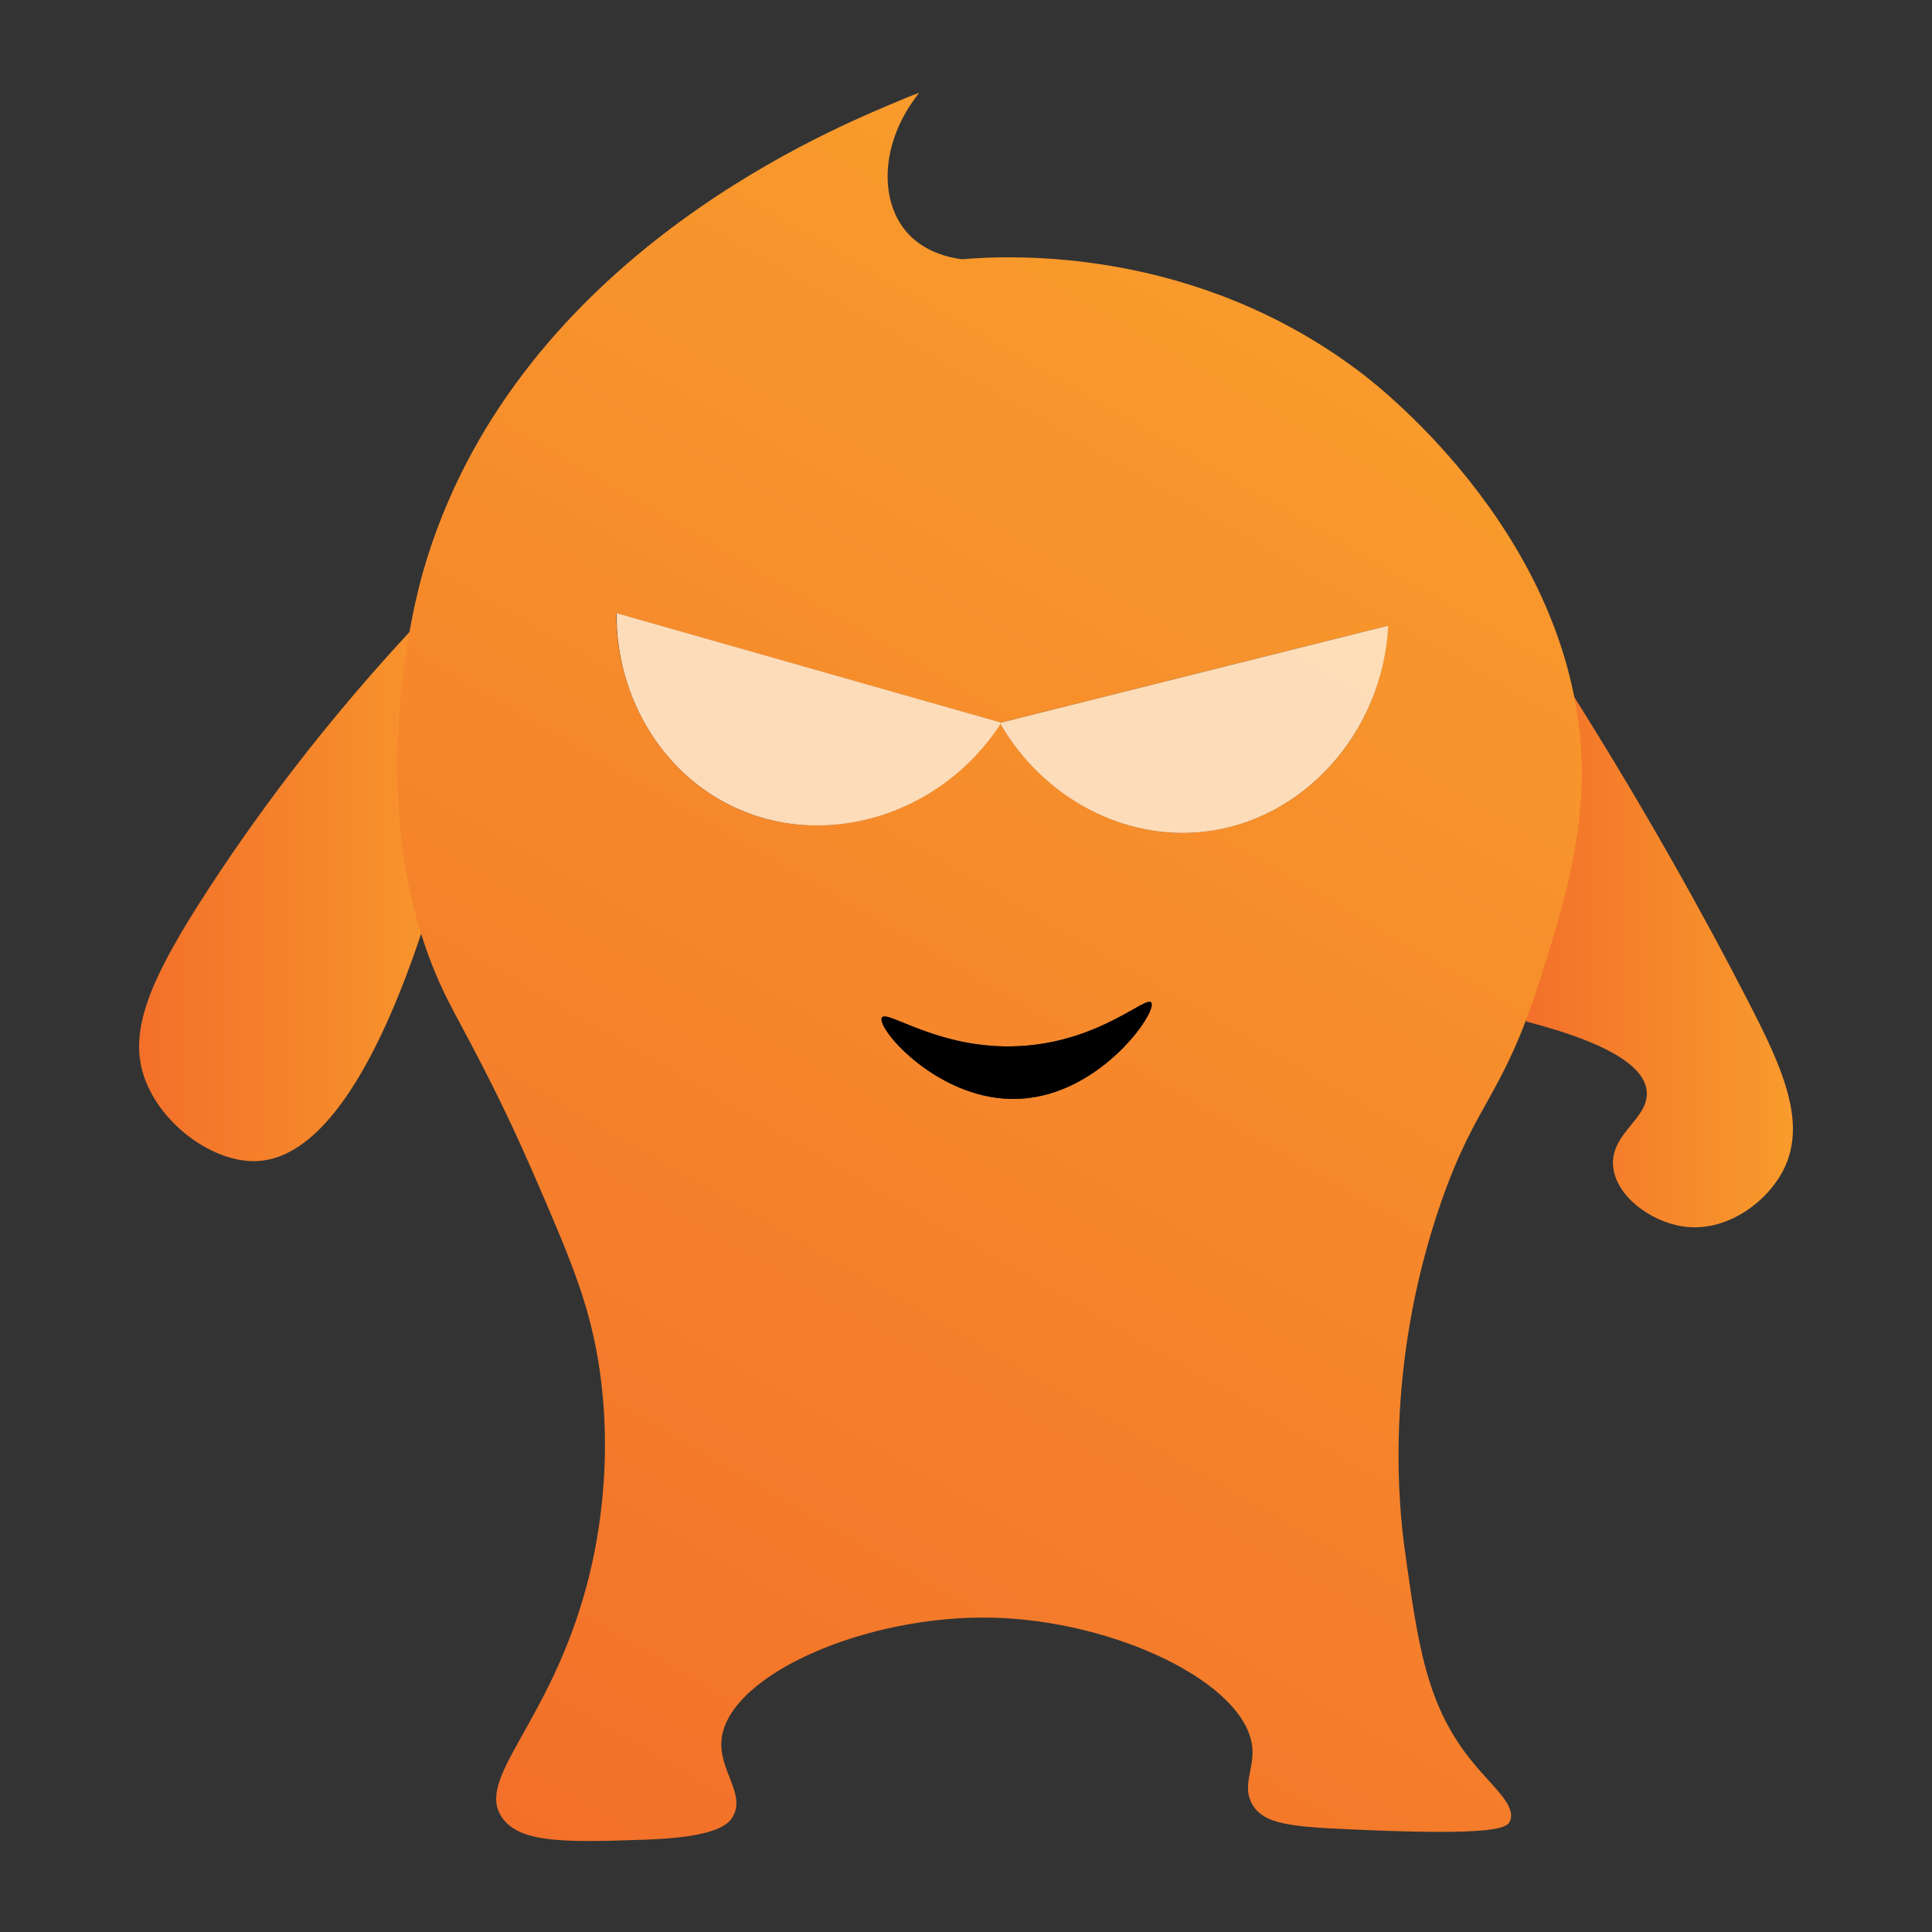 <?xml version="1.0" encoding="utf-8"?>
<!-- Generator: Adobe Illustrator 21.0.2, SVG Export Plug-In . SVG Version: 6.00 Build 0)  -->
<svg version="1.1" id="Layer_1" xmlns="http://www.w3.org/2000/svg" xmlns:xlink="http://www.w3.org/1999/xlink" x="0px" y="0px"
	 viewBox="0 0 512 512" enable-background="new 0 0 512 512" width="256px" height="256px" xml:space="preserve">
<rect x="0" y="0" width="512" height="512" fill="#333333" stroke="none"/>
<linearGradient id="SVGID_1_" gradientUnits="userSpaceOnUse" x1="475.178" y1="253.84" x2="404.372" y2="253.84">
	<stop  offset="0" style="stop-color:#F89B2C"/>
	<stop  offset="1" style="stop-color:#F3702A"/>
</linearGradient>
<path fill="url(#SVGID_1_)" d="M463.4,265.6c-11.1-21.6-26.7-50-47.6-83.1l-11.4,88.2c25.1,6.5,31.6,13.2,32,18.6
	c0.6,7.2-9.7,11-8.9,19.8c0.7,7.8,9.8,14.6,18.4,15.9c11.6,1.8,22.5-6.5,26.8-15.1C479,297.3,472.1,282.5,463.4,265.6z"/>
<linearGradient id="SVGID_2_" gradientUnits="userSpaceOnUse" x1="126.753" y1="232.202" x2="36.822" y2="232.202">
	<stop  offset="0" style="stop-color:#F89B2C"/>
	<stop  offset="1" style="stop-color:#F3702A"/>
</linearGradient>
<path fill="url(#SVGID_2_)" d="M55.9,234.6c-16.1,24.6-22.3,38.8-17.4,51.6c4.5,12,18.1,22,29.6,21.5
	c35.2-1.6,55.5-102.6,58.7-119.4l-7.9-31.7C89.6,186.5,69.4,214,55.9,234.6z"/>
<linearGradient id="SVGID_3_" gradientUnits="userSpaceOnUse" x1="377.574" y1="102.008" x2="151.538" y2="493.514">
	<stop  offset="0" style="stop-color:#F89B2C"/>
	<stop  offset="1" style="stop-color:#F3702A"/>
</linearGradient>
<path fill="url(#SVGID_3_)" d="M360.7,98.8c-44.1-33.5-92.7-31.2-105.8-30.1c-3.3-0.4-10.2-1.9-14.8-7.4c-7.3-8.7-6.6-24.1,3.5-36.7
	c-2,0.7-4.9,1.9-8.4,3.4c-18.3,7.8-99.6,42.3-123,123.2c-1.7,5.8-17.9,64.8,6.2,113.3c4.2,8.4,12.3,22,23,46.6
	c9.7,22.3,14.5,33.8,17.1,49.3c4.6,27.9-0.7,51.1-3,59.7c-9.8,36.8-29.6,51-22.5,61.5c4.7,6.9,16.7,6.7,38.8,5.9
	c18-0.7,21.1-4,22.3-5.9c3.7-6.1-3.6-12.3-2.9-20.4c1.5-17.3,38.3-33.3,71.7-32.5c32.5,0.7,67.7,17.4,69,34.7
	c0.4,5.7-2.9,10.1,0.1,15c3.1,5,10.1,5.7,25.8,6.4c39.2,1.8,41.7-0.4,42.4-2.3c1.6-4-4.4-8.8-9.6-15.1
	c-12.6-15.1-14.8-31.2-18.4-57.3c-1.2-9-5.8-46.9,9.7-91.5c9.4-27,16.2-27.6,26.1-58.6c5.5-17.2,11.4-35.8,11.2-56.5
	C418.2,143.6,366.1,102.9,360.7,98.8z M270.1,291.2c-21.1,1-38-18.7-36.4-21.5c1.3-2.4,16.1,9.3,38.3,7.4
	c20.2-1.7,31.7-13.3,33.1-11.4C306.8,268.1,291.7,290.2,270.1,291.2z M319.1,220.4c-21.2,2.4-42.5-8.9-54-28.6
	c-15.6,24-45.5,33.1-69.3,22.7c-19.6-8.5-32.5-29.1-32.5-52l101.9,29l102.6-25.7C366.5,194.5,345.1,217.5,319.1,220.4z"/>
<linearGradient id="SVGID_4_" gradientUnits="userSpaceOnUse" x1="287.609" y1="50.066" x2="61.573" y2="441.573">
	<stop  offset="0" style="stop-color:#F89B2C"/>
	<stop  offset="1" style="stop-color:#F3702A"/>
</linearGradient>
<path fill="url(#SVGID_4_)" d="M265.3,191.5l-101.9-29c-0.1,22.9,12.8,43.5,32.5,52c23.8,10.4,53.7,1.3,69.3-22.7
	c0-0.1-0.1-0.2-0.1-0.2L265.3,191.5z"/>
<path opacity="0.8" fill="#FFF0DC" d="M265.3,191.5l-101.9-29c-0.1,22.9,12.8,43.5,32.5,52c23.8,10.4,53.7,1.3,69.3-22.7
	c0-0.1-0.1-0.2-0.1-0.2L265.3,191.5z"/>
<linearGradient id="SVGID_5_" gradientUnits="userSpaceOnUse" x1="367.876" y1="96.408" x2="141.839" y2="487.915">
	<stop  offset="0" style="stop-color:#F89B2C"/>
	<stop  offset="1" style="stop-color:#F3702A"/>
</linearGradient>
<path fill="url(#SVGID_5_)" d="M265.3,191.5c-0.1,0.1-0.1,0.2-0.2,0.3c11.4,19.7,32.8,31,54,28.6c26-2.9,47.3-25.9,48.8-54.6
	L265.3,191.5L265.3,191.5z"/>
<path opacity="0.8" fill="#FFF0DC" d="M265.3,191.5c-0.1,0.1-0.1,0.2-0.2,0.3c11.4,19.7,32.8,31,54,28.6c26-2.9,47.3-25.9,48.8-54.6
	L265.3,191.5L265.3,191.5z"/>
<linearGradient id="SVGID_6_" gradientUnits="userSpaceOnUse" x1="332.04" y1="75.719" x2="106.004" y2="467.225">
	<stop  offset="0" style="stop-color:#F89B2C"/>
	<stop  offset="1" style="stop-color:#F3702A"/>
</linearGradient>
<path fill="url(#SVGID_6_)" d="M265.3,191.5l-0.2,0.1c0,0.1,0.1,0.2,0.1,0.2C265.2,191.7,265.3,191.6,265.3,191.5L265.3,191.5z"/>
<path d="M272,277.1c-22.2,1.9-37-9.8-38.3-7.4c-1.5,2.8,15.3,22.5,36.4,21.5c21.6-1,36.7-23.1,35-25.5
	C303.7,263.8,292.2,275.4,272,277.1z"/>
</svg>
